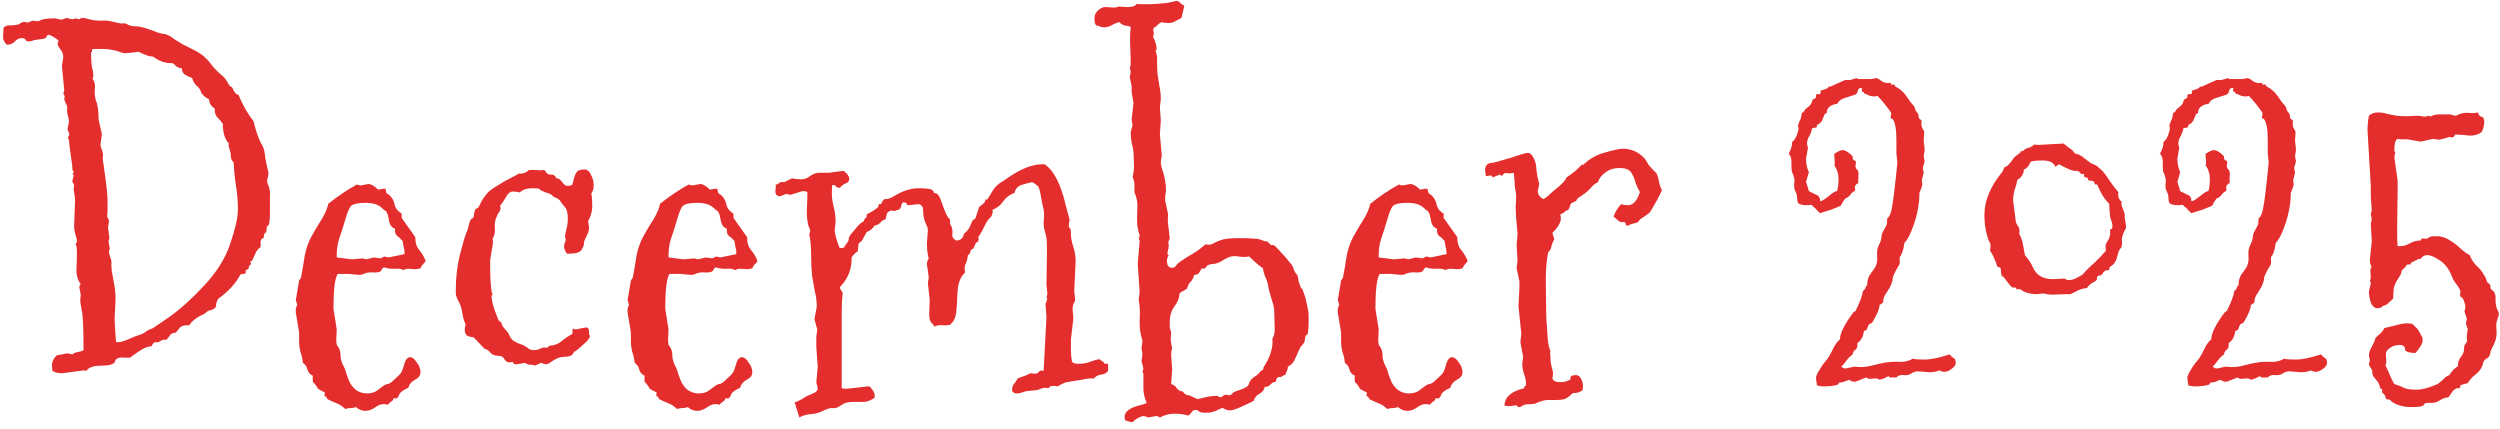 <svg width="332" height="57" viewBox="0 0 332 57" fill="none" xmlns="http://www.w3.org/2000/svg">
<path d="M35.656 23.125L35.469 24C35.469 24.167 35.51 24.333 35.594 24.5C35.677 24.667 35.74 24.875 35.781 25.125C35.865 25.375 35.885 25.688 35.844 26.062C35.844 26.438 35.844 27.188 35.844 28.312C35.844 29.438 35.74 30 35.531 30C35.448 30 35.406 30.146 35.406 30.438C35.406 30.729 35.344 30.896 35.219 30.938C35.094 30.979 35.031 31.188 35.031 31.562L34.969 31.625L34.719 31.75C34.635 31.917 34.594 32.083 34.594 32.25C34.635 32.417 34.635 32.604 34.594 32.812C34.26 33.062 34.031 33.354 33.906 33.688C33.781 33.979 33.635 34.292 33.469 34.625L33.219 34.75L33.344 35C33.344 35.083 33.281 35.167 33.156 35.25C33.073 35.292 33.031 35.396 33.031 35.562C33.031 35.688 32.948 35.771 32.781 35.812C32.615 35.854 32.573 36 32.656 36.25C32.573 36.333 32.448 36.375 32.281 36.375C32.115 36.375 31.99 36.417 31.906 36.5C31.281 37.667 30.302 38.729 28.969 39.688C28.844 39.896 28.76 40.104 28.719 40.312C28.719 40.521 28.677 40.708 28.594 40.875C28.385 41.042 28.177 41.146 27.969 41.188C27.76 41.188 27.51 41.333 27.219 41.625C26.135 42.125 25.448 42.646 25.156 43.188H25.031C24.49 43.188 24.135 43.271 23.969 43.438C23.844 43.562 23.635 43.812 23.344 44.188C23.01 44.188 22.76 44.292 22.594 44.5C22.469 44.708 22.302 44.917 22.094 45.125H21.969C21.719 45.083 21.49 45.146 21.281 45.312C21.115 45.438 20.885 45.479 20.594 45.438C20.469 45.479 20.365 45.562 20.281 45.688C20.24 45.812 20.177 45.917 20.094 46H20.031C19.615 46 19.073 46.229 18.406 46.688C17.74 47.146 17.365 47.417 17.281 47.5C17.073 47.5 16.844 47.5 16.594 47.5C15.802 47.417 15.365 47.583 15.281 48C15.156 48.375 14.552 48.562 13.469 48.562C12.427 48.562 11.76 48.792 11.469 49.25L11.094 49.188L8.281 49.562C7.698 49.562 7.26 49.458 6.969 49.25C6.927 49.125 6.906 48.854 6.906 48.438C6.906 48.021 7.115 47.604 7.531 47.188C7.781 47.146 8.031 47.104 8.281 47.062C8.531 46.979 8.74 46.938 8.906 46.938C9.115 46.938 9.344 46.979 9.594 47.062C9.802 46.896 10.052 46.792 10.344 46.75C10.635 46.708 10.885 46.625 11.094 46.5C11.094 43.542 11.01 41.75 10.844 41.125C10.719 40.458 10.656 40.083 10.656 40L10.719 39.125L10.531 38.125C10.531 38 10.594 37.875 10.719 37.75C10.302 37.167 10.115 36.458 10.156 35.625C10.198 34.75 10.219 34.042 10.219 33.5C10.219 32.958 10.156 32.604 10.031 32.438L10.219 32.125C10.219 31.875 10.156 31.562 10.031 31.188C9.906 30.812 9.844 30.396 9.844 29.938L9.969 26.625C9.969 26.292 9.906 25.812 9.781 25.188L9.844 24.562L9.594 24.062L9.781 23.375C9.781 23.25 9.76 23.188 9.719 23.188C9.677 23.188 9.656 23.146 9.656 23.062C9.656 22.979 9.677 22.938 9.719 22.938C9.76 22.938 9.781 22.896 9.781 22.812C9.781 22.729 9.74 22.667 9.656 22.625C9.615 22.583 9.594 22.396 9.594 22.062V22C9.302 19.958 9.156 18.833 9.156 18.625C9.073 18.458 9.031 18.333 9.031 18.25L9.219 17.875L8.969 17.125L9.156 16.188C9.156 16.021 9.135 15.854 9.094 15.688C9.052 15.521 9.01 15.354 8.969 15.188C8.927 14.979 8.906 14.792 8.906 14.625C8.948 14.458 8.948 14.292 8.906 14.125C8.865 13.958 8.802 13.812 8.719 13.688C8.677 13.562 8.635 13.458 8.594 13.375C8.552 13.25 8.531 13.146 8.531 13.062C8.573 12.979 8.594 12.896 8.594 12.812V12.75L8.406 12.438C8.49 12.188 8.531 12.021 8.531 11.938L8.219 8.75L8.406 7.625C8.406 7.208 8.281 6.854 8.031 6.562C7.781 6.229 7.656 6 7.656 5.875C7.656 5.708 7.698 5.542 7.781 5.375C7.698 5.292 7.49 5.146 7.156 4.938C6.823 4.729 6.594 4.625 6.469 4.625C6.344 4.625 6.26 4.688 6.219 4.812C6.177 4.938 6.073 5.042 5.906 5.125C5.74 5.167 5.448 5.208 5.031 5.25C4.656 5.292 4.385 5.354 4.219 5.438C4.052 5.479 3.885 5.5 3.719 5.5C3.594 5.5 3.49 5.438 3.406 5.312C3.365 5.146 3.177 5.062 2.844 5.062C2.552 5.062 2.26 5.208 1.969 5.5C1.719 5.792 1.365 5.938 0.906 5.938C0.573 5.604 0.406 5.271 0.406 4.938L0.469 3.688C0.719 3.438 0.99 3.333 1.281 3.375C1.615 3.375 1.906 3.354 2.156 3.312C2.406 3.271 2.573 3.208 2.656 3.125C2.781 3.042 2.906 2.979 3.031 2.938C3.156 2.896 3.281 2.896 3.406 2.938C3.531 2.979 3.615 3 3.656 3C3.74 3 3.948 2.917 4.281 2.75L4.969 2.812C5.094 2.812 5.198 2.792 5.281 2.75C5.531 2.542 6.219 2.438 7.344 2.438L8.156 2.625L8.844 2.375L9.594 2.562L10.094 2.438L10.469 2.562L10.844 2.375C11.135 2.375 11.406 2.417 11.656 2.5C11.906 2.583 12.177 2.646 12.469 2.688C12.802 2.729 13.156 2.75 13.531 2.75C13.906 2.708 14.281 2.729 14.656 2.812L15.781 3.062C15.948 3.104 16.094 3.125 16.219 3.125C16.385 3.083 16.531 3.083 16.656 3.125C16.823 3.167 16.948 3.229 17.031 3.312C17.156 3.354 17.302 3.396 17.469 3.438C17.635 3.479 17.844 3.5 18.094 3.5C18.344 3.5 18.615 3.542 18.906 3.625C19.24 3.708 19.573 3.812 19.906 3.938C20.281 4.062 20.615 4.188 20.906 4.312C21.24 4.396 21.49 4.458 21.656 4.5C21.865 4.5 22.094 4.562 22.344 4.688C22.635 4.812 22.927 5 23.219 5.25C23.552 5.458 23.927 5.688 24.344 5.938C24.802 6.146 25.302 6.396 25.844 6.688C26.427 6.979 26.885 7.292 27.219 7.625C27.552 7.917 27.781 8.167 27.906 8.375C28.073 8.583 28.26 8.812 28.469 9.062C28.677 9.271 28.906 9.5 29.156 9.75C29.448 9.958 29.677 10.167 29.844 10.375C30.01 10.583 30.135 10.771 30.219 10.938C30.427 11.354 30.615 11.562 30.781 11.562C30.823 11.562 30.906 11.729 31.031 12.062C31.115 12.146 31.198 12.25 31.281 12.375C31.365 12.5 31.49 12.562 31.656 12.562C32.24 13.979 32.906 15.146 33.656 16.062C33.99 17.396 34.302 18.333 34.594 18.875C34.927 19.417 35.115 19.917 35.156 20.375C35.198 20.792 35.26 21.188 35.344 21.562C35.427 21.896 35.49 22.188 35.531 22.438C35.615 22.646 35.656 22.875 35.656 23.125ZM22.781 8.375H22.344C22.344 8.375 22.135 8.333 21.719 8.25C21.302 8.125 20.823 7.875 20.281 7.5H20.156C19.823 7.5 19.24 7.292 18.406 6.875C17.531 7 16.948 7.062 16.656 7.062C16.406 7.062 16.135 7 15.844 6.875C15.552 6.75 15.219 6.667 14.844 6.625C14.51 6.542 14.135 6.5 13.719 6.5C13.302 6.5 12.885 6.5 12.469 6.5L12.219 6.562C12.219 6.646 12.219 6.729 12.219 6.812C12.219 6.896 12.177 6.938 12.094 6.938V7.062C12.094 7.812 12.135 8.438 12.219 8.938C12.344 9.396 12.406 9.75 12.406 10C12.406 10.208 12.365 10.354 12.281 10.438C12.573 10.854 12.677 11.312 12.594 11.812C12.552 12.312 12.594 12.812 12.719 13.312C12.969 13.854 13.094 14.708 13.094 15.875L13.531 17.812L13.344 19.188C13.344 19.396 13.385 19.583 13.469 19.75C13.552 19.917 13.615 20.104 13.656 20.312C13.698 20.479 13.698 20.646 13.656 20.812C13.656 20.938 13.656 21.083 13.656 21.25L13.781 22.062C14.115 24.396 14.281 25.875 14.281 26.5V27.875C14.281 28.167 14.26 28.458 14.219 28.75C14.385 29 14.469 29.229 14.469 29.438L14.344 30.188L14.531 31.625L14.406 32.062L14.594 33.062C14.51 33.146 14.469 33.271 14.469 33.438C14.469 33.604 14.51 33.792 14.594 34C14.677 34.208 14.74 34.417 14.781 34.625C14.823 34.792 14.823 34.958 14.781 35.125C14.781 35.25 14.802 35.542 14.844 36C14.927 36.417 15.031 36.979 15.156 37.688C15.281 38.354 15.344 39.042 15.344 39.75L15.219 42.312C15.219 42.646 15.281 43.688 15.406 45.438H15.781C16.031 45.438 16.448 45.312 17.031 45.062C17.656 44.771 18.135 44.583 18.469 44.5C18.844 44.375 19.135 44.229 19.344 44.062C19.552 43.896 19.885 43.729 20.344 43.562L22.531 42.062C23.99 41.021 25.531 39.625 27.156 37.875C28.823 36.083 29.969 34.229 30.594 32.312C31.26 30.354 31.594 28.854 31.594 27.812C31.594 26.771 31.51 25.729 31.344 24.688C31.177 23.646 31.073 22.604 31.031 21.562C30.781 21.354 30.656 21.083 30.656 20.75C30.656 20.417 30.615 20.167 30.531 20C30.49 19.792 30.448 19.646 30.406 19.562C30.365 19.438 30.344 19.333 30.344 19.25L30.406 19.062C29.865 18.521 29.594 17.646 29.594 16.438C29.344 16.104 29.094 15.812 28.844 15.562C28.594 15.271 28.49 14.896 28.531 14.438C27.99 14.062 27.74 13.646 27.781 13.188C27.365 13.021 27.01 12.729 26.719 12.312C26.635 11.938 26.427 11.625 26.094 11.375C25.802 11.083 25.615 10.75 25.531 10.375C25.198 10.25 24.885 10.104 24.594 9.938C24.302 9.771 24.156 9.479 24.156 9.062C23.865 9.062 23.594 8.958 23.344 8.75C23.135 8.5 22.948 8.375 22.781 8.375ZM53.344 28.938L55.156 31.5V31.625C55.156 32.25 55.323 32.771 55.656 33.188C56.031 33.604 56.323 34.104 56.531 34.688C56.406 34.854 56.281 35 56.156 35.125C56.031 35.25 55.927 35.417 55.844 35.625C55.552 35.708 55.344 35.75 55.219 35.75L54.219 35.688C53.969 35.688 53.76 35.75 53.594 35.875C53.385 35.75 53.135 35.688 52.844 35.688H52.094C51.677 35.688 51.323 35.625 51.031 35.5C50.865 35.542 50.74 35.667 50.656 35.875C50.573 36.083 50.281 36.188 49.781 36.188C49.281 36.146 48.906 36.167 48.656 36.25C48.448 36.292 48.281 36.354 48.156 36.438C48.031 36.479 47.844 36.5 47.594 36.5L46.344 36.375H44.844C44.469 36.958 44.281 38.5 44.281 41L44.719 43.75L44.656 45.062C44.656 45.521 44.698 45.792 44.781 45.875C45.073 46.25 45.219 46.667 45.219 47.125C45.219 47.542 45.323 47.979 45.531 48.438C45.781 48.896 45.927 49.271 45.969 49.562C46.052 49.812 46.177 50.146 46.344 50.562C46.51 50.979 46.802 51.375 47.219 51.75C47.677 52.083 48.177 52.25 48.719 52.25C49.302 52.25 49.781 52.104 50.156 51.812C50.573 51.479 50.885 51.25 51.094 51.125C51.344 51 51.49 50.958 51.531 51C51.573 51 51.656 50.958 51.781 50.875C51.948 50.792 52.198 50.583 52.531 50.25C52.906 49.917 53.135 49.688 53.219 49.562C53.302 49.438 53.385 49.271 53.469 49.062C53.552 48.812 53.656 48.479 53.781 48.062C53.948 47.646 54.177 47.438 54.469 47.438C54.76 47.438 55.052 47.667 55.344 48.125C55.677 48.542 55.844 48.979 55.844 49.438C55.844 49.854 55.594 50.188 55.094 50.438C54.635 50.688 54.344 51.042 54.219 51.5C53.552 51.792 53.156 52.083 53.031 52.375C52.948 52.625 52.844 52.792 52.719 52.875C52.635 52.917 52.573 52.938 52.531 52.938C52.49 52.896 52.427 52.875 52.344 52.875C52.26 52.875 52.219 52.958 52.219 53.125C51.969 53.292 51.719 53.5 51.469 53.75C50.969 53.583 50.469 53.667 49.969 54C49.469 54.375 48.99 54.562 48.531 54.562C48.073 54.562 47.656 54.396 47.281 54.062C47.073 54.146 46.844 54.188 46.594 54.188C46.344 54.188 46.094 54.229 45.844 54.312C45.51 53.979 45.135 53.729 44.719 53.562C44.302 53.396 43.885 53.208 43.469 53C43.385 52.75 43.281 52.625 43.156 52.625C43.073 52.583 43.073 52.417 43.156 52.125C42.99 52.042 42.823 51.958 42.656 51.875C42.531 51.792 42.385 51.708 42.219 51.625C42.094 51.333 41.865 51.021 41.531 50.688V49.875C41.198 49.75 40.969 49.5 40.844 49.125C40.76 48.708 40.552 48.396 40.219 48.188C40.177 47.688 40.073 47.208 39.906 46.75C39.781 46.25 39.719 45.75 39.719 45.25V44.125L39.281 41.5V41L39.469 40.438L39.281 39.875L39.719 37.25L39.969 36.875C40.177 35.792 40.344 34.812 40.469 33.938C40.635 33.062 40.927 32.229 41.344 31.438C41.802 30.604 42.26 29.833 42.719 29.125C43.177 28.375 43.469 27.688 43.594 27.062C44.844 26.062 46.115 25.208 47.406 24.5C47.615 24.583 47.781 24.625 47.906 24.625L48.906 24.438C49.281 24.438 49.719 24.688 50.219 25.188L50.906 25.062H51.156C51.24 25.188 51.281 25.333 51.281 25.5C51.323 25.667 51.427 25.771 51.594 25.812C52.052 26.188 52.323 26.646 52.406 27.188C52.531 27.688 52.844 28.083 53.344 28.375V28.938ZM51.594 34.188L53.719 33.75V33.5C53.719 33.25 53.677 33 53.594 32.75C53.552 32.5 53.51 32.25 53.469 32C53.219 31.708 52.969 31.479 52.719 31.312C52.51 31.146 52.427 30.833 52.469 30.375C52.094 30.25 51.844 29.979 51.719 29.562C51.635 29.146 51.552 28.75 51.469 28.375C51.385 28.375 51.344 28.292 51.344 28.125C51.052 27.917 50.844 27.75 50.719 27.625C50.26 27.167 49.531 26.938 48.531 26.938C47.573 26.938 46.948 27.062 46.656 27.312C46.406 27.521 46.135 28.146 45.844 29.188C45.552 30.188 45.281 31.042 45.031 31.75C44.823 32.417 44.719 33.104 44.719 33.812V34.188L46.719 34.438L48.156 34.312L48.656 34.438L49.656 34.188L50.531 34.312L51.031 34.062L51.594 34.188ZM70.719 22.562L71.969 22.625C71.969 22.583 72.031 22.562 72.156 22.562C72.281 22.562 72.385 22.646 72.469 22.812C72.552 22.938 72.656 23.042 72.781 23.125C72.948 23.167 73.094 23.188 73.219 23.188C73.385 23.188 73.552 23.25 73.719 23.375L73.844 23.625C74.01 23.708 74.115 23.75 74.156 23.75C74.24 23.708 74.406 23.854 74.656 24.188C74.906 24.521 75.135 24.688 75.344 24.688C75.594 24.688 75.802 24.646 75.969 24.562C76.094 24.271 76.177 23.979 76.219 23.688C76.302 23.354 76.448 23.042 76.656 22.75C76.906 22.583 77.219 22.5 77.594 22.5C77.969 22.5 78.26 22.729 78.469 23.188C78.719 23.646 78.844 24.104 78.844 24.562C78.844 25.021 78.74 25.396 78.531 25.688C78.615 26.146 78.656 26.708 78.656 27.375C78.656 28.042 78.469 28.708 78.094 29.375C78.177 29.708 78.219 30.021 78.219 30.312C78.219 30.562 78.135 30.854 77.969 31.188C77.802 31.521 77.677 31.792 77.594 32C77.552 32.208 77.531 32.375 77.531 32.5C77.531 32.625 77.427 32.854 77.219 33.188C77.01 33.521 76.469 33.688 75.594 33.688H75.281C75.031 33.312 74.906 33 74.906 32.75C74.906 32.5 74.99 32.208 75.156 31.875L75.031 31.5C75.031 31.25 75.094 30.896 75.219 30.438C75.344 29.979 75.406 29.5 75.406 29C75.406 28.25 75.26 27.729 74.969 27.438C74.719 27.146 74.552 26.938 74.469 26.812C74.427 26.688 74.344 26.583 74.219 26.5C74.094 26.375 73.948 26.292 73.781 26.25C73.615 26.208 73.406 26.062 73.156 25.812C72.948 25.688 72.719 25.604 72.469 25.562C72.26 25.479 72.073 25.396 71.906 25.312C71.74 25.229 71.656 25.167 71.656 25.125C71.698 25.042 71.365 25 70.656 25C69.948 25 69.406 25.188 69.031 25.562C68.781 25.479 68.469 25.438 68.094 25.438C67.76 25.438 67.469 25.667 67.219 26.125C66.969 26.583 66.698 26.979 66.406 27.312C66.448 27.354 66.469 27.479 66.469 27.688C66.469 27.854 66.385 28.042 66.219 28.25C66.094 28.417 65.969 28.688 65.844 29.062C65.719 29.438 65.677 29.875 65.719 30.375C65.76 30.833 65.656 31.292 65.406 31.75C65.448 31.833 65.469 32 65.469 32.25L65.094 34.5V35.125C65.094 37.333 65.198 38.646 65.406 39.062C65.406 39.146 65.385 39.188 65.344 39.188C65.302 39.188 65.281 39.25 65.281 39.375C65.281 39.792 65.427 40.417 65.719 41.25C66.01 42.083 66.198 42.542 66.281 42.625C66.406 42.667 66.49 42.729 66.531 42.812C66.615 42.896 66.656 43 66.656 43.125C66.656 43.208 66.802 43.417 67.094 43.75C67.385 44.042 67.573 44.312 67.656 44.562C67.74 44.771 67.885 44.979 68.094 45.188C68.344 45.354 68.615 45.5 68.906 45.625C69.198 45.708 69.448 45.812 69.656 45.938C69.906 46.062 70.094 46.188 70.219 46.312C70.385 46.438 70.615 46.5 70.906 46.5C71.198 46.5 71.469 46.438 71.719 46.312C72.01 46.146 72.323 46.104 72.656 46.188C72.823 45.979 73.01 45.875 73.219 45.875C73.427 45.875 73.677 45.812 73.969 45.688C74.26 45.562 74.51 45.396 74.719 45.188C74.969 44.979 75.24 44.792 75.531 44.625C75.865 44.458 76.031 44.333 76.031 44.25V43.875C76.031 43.75 76.052 43.667 76.094 43.625C76.26 43.708 76.385 43.75 76.469 43.75L77.719 43.5H77.969C78.135 43.625 78.219 43.75 78.219 43.875V44.375L78.344 44.625C78.344 44.875 78.052 45.25 77.469 45.75C76.927 46.25 76.573 46.542 76.406 46.625C76.281 46.667 76.198 46.75 76.156 46.875C76.115 47 75.99 47.125 75.781 47.25C75.573 47.333 75.323 47.375 75.031 47.375C74.781 47.375 74.51 47.417 74.219 47.5C73.969 47.583 73.656 47.75 73.281 48C72.948 48.25 72.677 48.375 72.469 48.375L71.844 48.188L71.031 48.562C70.865 48.479 70.74 48.438 70.656 48.438H70.344C70.177 48.438 69.969 48.354 69.719 48.188L68.656 48.375C68.448 48.375 68.302 48.354 68.219 48.312L68.094 48.062L67.656 48.125C67.365 48.125 67.135 47.979 66.969 47.688C66.844 47.396 66.573 47.25 66.156 47.25C65.74 47.25 65.406 47.125 65.156 46.875C64.948 46.583 64.677 46.396 64.344 46.312L62.969 44.875C62.885 44.792 62.76 44.75 62.594 44.75C62.469 44.75 62.281 44.688 62.031 44.562C61.823 44.396 61.719 44.167 61.719 43.875C61.719 43.542 61.76 43.292 61.844 43.125C61.635 42.667 61.49 42.167 61.406 41.625C61.281 40.833 61.073 40.229 60.781 39.812C60.615 39.438 60.531 39.167 60.531 39V38.5C60.531 36.833 60.719 35.25 61.094 33.75C61.51 32.208 61.76 31.333 61.844 31.125C61.927 30.917 62.01 30.708 62.094 30.5C62.177 30.292 62.24 30.042 62.281 29.75C62.365 29.458 62.469 29.229 62.594 29.062L62.844 28.938C62.927 28.688 62.969 28.479 62.969 28.312C63.01 28.104 63.073 27.917 63.156 27.75L63.469 27.625C63.635 27.375 63.781 27.104 63.906 26.812C64.073 26.479 64.281 26.167 64.531 25.875C64.781 25.542 65.135 25.229 65.594 24.938C66.052 24.646 66.49 24.375 66.906 24.125C67.365 23.875 67.76 23.667 68.094 23.5C68.469 23.292 68.698 23.167 68.781 23.125C68.906 23.042 69.031 23.021 69.156 23.062C69.323 23.062 69.51 23.021 69.719 22.938C69.927 22.854 70.052 22.771 70.094 22.688C70.135 22.604 70.344 22.562 70.719 22.562ZM97.406 28.938L99.219 31.5V31.625C99.219 32.25 99.385 32.771 99.719 33.188C100.094 33.604 100.385 34.104 100.594 34.688C100.469 34.854 100.344 35 100.219 35.125C100.094 35.25 99.99 35.417 99.906 35.625C99.615 35.708 99.406 35.75 99.281 35.75L98.281 35.688C98.031 35.688 97.823 35.75 97.656 35.875C97.448 35.75 97.198 35.688 96.906 35.688H96.156C95.74 35.688 95.385 35.625 95.094 35.5C94.927 35.542 94.802 35.667 94.719 35.875C94.635 36.083 94.344 36.188 93.844 36.188C93.344 36.146 92.969 36.167 92.719 36.25C92.51 36.292 92.344 36.354 92.219 36.438C92.094 36.479 91.906 36.5 91.656 36.5L90.406 36.375H88.906C88.531 36.958 88.344 38.5 88.344 41L88.781 43.75L88.719 45.062C88.719 45.521 88.76 45.792 88.844 45.875C89.135 46.25 89.281 46.667 89.281 47.125C89.281 47.542 89.385 47.979 89.594 48.438C89.844 48.896 89.99 49.271 90.031 49.562C90.115 49.812 90.24 50.146 90.406 50.562C90.573 50.979 90.865 51.375 91.281 51.75C91.74 52.083 92.24 52.25 92.781 52.25C93.365 52.25 93.844 52.104 94.219 51.812C94.635 51.479 94.948 51.25 95.156 51.125C95.406 51 95.552 50.958 95.594 51C95.635 51 95.719 50.958 95.844 50.875C96.01 50.792 96.26 50.583 96.594 50.25C96.969 49.917 97.198 49.688 97.281 49.562C97.365 49.438 97.448 49.271 97.531 49.062C97.615 48.812 97.719 48.479 97.844 48.062C98.01 47.646 98.24 47.438 98.531 47.438C98.823 47.438 99.115 47.667 99.406 48.125C99.74 48.542 99.906 48.979 99.906 49.438C99.906 49.854 99.656 50.188 99.156 50.438C98.698 50.688 98.406 51.042 98.281 51.5C97.615 51.792 97.219 52.083 97.094 52.375C97.01 52.625 96.906 52.792 96.781 52.875C96.698 52.917 96.635 52.938 96.594 52.938C96.552 52.896 96.49 52.875 96.406 52.875C96.323 52.875 96.281 52.958 96.281 53.125C96.031 53.292 95.781 53.5 95.531 53.75C95.031 53.583 94.531 53.667 94.031 54C93.531 54.375 93.052 54.562 92.594 54.562C92.135 54.562 91.719 54.396 91.344 54.062C91.135 54.146 90.906 54.188 90.656 54.188C90.406 54.188 90.156 54.229 89.906 54.312C89.573 53.979 89.198 53.729 88.781 53.562C88.365 53.396 87.948 53.208 87.531 53C87.448 52.75 87.344 52.625 87.219 52.625C87.135 52.583 87.135 52.417 87.219 52.125C87.052 52.042 86.885 51.958 86.719 51.875C86.594 51.792 86.448 51.708 86.281 51.625C86.156 51.333 85.927 51.021 85.594 50.688V49.875C85.26 49.75 85.031 49.5 84.906 49.125C84.823 48.708 84.615 48.396 84.281 48.188C84.24 47.688 84.135 47.208 83.969 46.75C83.844 46.25 83.781 45.75 83.781 45.25V44.125L83.344 41.5V41L83.531 40.438L83.344 39.875L83.781 37.25L84.031 36.875C84.24 35.792 84.406 34.812 84.531 33.938C84.698 33.062 84.99 32.229 85.406 31.438C85.865 30.604 86.323 29.833 86.781 29.125C87.24 28.375 87.531 27.688 87.656 27.062C88.906 26.062 90.177 25.208 91.469 24.5C91.677 24.583 91.844 24.625 91.969 24.625L92.969 24.438C93.344 24.438 93.781 24.688 94.281 25.188L94.969 25.062H95.219C95.302 25.188 95.344 25.333 95.344 25.5C95.385 25.667 95.49 25.771 95.656 25.812C96.115 26.188 96.385 26.646 96.469 27.188C96.594 27.688 96.906 28.083 97.406 28.375V28.938ZM95.656 34.188L97.781 33.75V33.5C97.781 33.25 97.74 33 97.656 32.75C97.615 32.5 97.573 32.25 97.531 32C97.281 31.708 97.031 31.479 96.781 31.312C96.573 31.146 96.49 30.833 96.531 30.375C96.156 30.25 95.906 29.979 95.781 29.562C95.698 29.146 95.615 28.75 95.531 28.375C95.448 28.375 95.406 28.292 95.406 28.125C95.115 27.917 94.906 27.75 94.781 27.625C94.323 27.167 93.594 26.938 92.594 26.938C91.635 26.938 91.01 27.062 90.719 27.312C90.469 27.521 90.198 28.146 89.906 29.188C89.615 30.188 89.344 31.042 89.094 31.75C88.885 32.417 88.781 33.104 88.781 33.812V34.188L90.781 34.438L92.219 34.312L92.719 34.438L93.719 34.188L94.594 34.312L95.094 34.062L95.656 34.188ZM106.594 25.375L104.969 25.875L104.406 25.75L103.594 26.062C103.177 26.062 102.969 25.833 102.969 25.375L103.031 24.812C103.031 24.688 103.01 24.604 102.969 24.562C103.219 24.479 103.385 24.396 103.469 24.312C103.594 24.188 103.823 24.146 104.156 24.188L105.156 23.688C105.615 23.771 106.031 23.812 106.406 23.812C106.823 23.812 107.219 23.667 107.594 23.375C107.969 23.083 108.406 22.938 108.906 22.938H110.094L112.031 22.688C112.531 23.062 112.781 23.417 112.781 23.75C112.781 24.042 112.615 24.25 112.281 24.375C111.99 24.5 111.76 24.667 111.594 24.875L111.469 24.938C111.26 24.938 111.115 24.875 111.031 24.75C110.948 24.625 110.781 24.562 110.531 24.562C110.49 24.729 110.469 25.104 110.469 25.688C110.469 26.229 110.552 26.833 110.719 27.5C110.885 28.125 110.969 28.812 110.969 29.562L110.844 30.562C110.844 30.979 111.052 31.75 111.469 32.875C111.51 32.917 111.615 32.938 111.781 32.938C111.99 32.938 112.115 32.875 112.156 32.75C112.24 32.583 112.323 32.458 112.406 32.375C112.49 32.25 112.531 32.188 112.531 32.188C112.573 32.188 112.615 32.125 112.656 32C112.698 31.875 112.719 31.75 112.719 31.625C112.76 31.5 112.823 31.375 112.906 31.25C112.99 31.083 113.073 30.979 113.156 30.938C113.24 30.854 113.427 30.625 113.719 30.25C114.052 29.833 114.385 29.542 114.719 29.375C114.76 29.167 114.844 29.021 114.969 28.938C115.094 28.854 115.135 28.688 115.094 28.438C115.177 28.438 115.427 28.312 115.844 28.062C116.302 27.771 116.552 27.583 116.594 27.5C116.677 27.417 116.698 27.354 116.656 27.312C116.656 27.229 116.677 27.167 116.719 27.125C116.802 27.083 116.865 27.083 116.906 27.125C116.948 27.167 117.031 27.062 117.156 26.812C117.281 26.521 117.448 26.396 117.656 26.438C117.906 26.438 118.219 26.333 118.594 26.125C119.802 25.375 120.906 25 121.906 25C122.948 25 123.552 25.062 123.719 25.188C123.927 25.312 124.01 25.417 123.969 25.5C123.969 25.542 124.01 25.583 124.094 25.625L124.469 25.75C124.719 26 124.927 26.417 125.094 27C125.302 27.583 125.49 28.062 125.656 28.438C125.823 28.771 125.948 28.958 126.031 29C126.115 29 126.156 29.125 126.156 29.375C126.156 29.625 126.177 29.792 126.219 29.875C126.302 29.917 126.365 30.042 126.406 30.25C126.49 30.458 126.51 30.75 126.469 31.125C126.427 31.458 126.594 31.729 126.969 31.938H127.031C127.573 31.938 127.906 31.625 128.031 31C128.49 30.708 128.844 30.167 129.094 29.375C129.135 29.292 129.198 29.229 129.281 29.188C129.365 29.146 129.448 29.083 129.531 29C129.615 28.75 129.698 28.5 129.781 28.25C129.865 27.958 129.948 27.708 130.031 27.5C130.156 27.375 130.281 27.271 130.406 27.188C130.573 27.062 130.719 26.917 130.844 26.75V26.5H131.094C131.302 26.208 131.51 25.875 131.719 25.5C131.969 25.083 132.177 24.812 132.344 24.688C132.51 24.521 132.656 24.396 132.781 24.312C132.948 24.229 133.24 24.042 133.656 23.75C135.448 22.458 137.052 21.812 138.469 21.812H138.719C139.927 22.604 140.865 24.417 141.531 27.25C141.698 27.917 141.865 28.542 142.031 29.125V29.25C141.906 29.875 141.906 30.208 142.031 30.25C142.156 30.292 142.219 30.562 142.219 31.062C142.219 31.562 142.323 32.125 142.531 32.75C142.74 33.375 142.844 34.042 142.844 34.75L142.656 38.625L142.781 39.812C142.781 39.938 142.74 40.062 142.656 40.188C142.573 40.271 142.51 40.438 142.469 40.688C142.427 40.896 142.427 41.146 142.469 41.438C142.51 41.688 142.531 42 142.531 42.375L142.219 45.062V46.5C142.219 46.958 142.26 47.438 142.344 47.938C142.385 48.188 142.677 48.312 143.219 48.312C143.802 48.312 144.302 48.229 144.719 48.062C145.177 47.896 145.594 47.771 145.969 47.688L146.594 48.125C146.594 48.25 146.677 48.312 146.844 48.312C147.052 48.271 147.156 48.312 147.156 48.438V49.25C146.948 49.542 146.635 49.708 146.219 49.75C145.844 49.792 145.531 49.958 145.281 50.25H144.844C144.594 50.25 144.177 50.312 143.594 50.438C143.052 50.521 142.531 50.604 142.031 50.688C141.573 50.729 141.052 50.938 140.469 51.312C140.385 51.271 140.177 51.25 139.844 51.25C139.552 51.25 139.344 51.354 139.219 51.562C139.135 51.521 138.99 51.5 138.781 51.5C138.615 51.5 138.427 51.542 138.219 51.625C138.052 51.708 137.865 51.771 137.656 51.812L136.344 51.938C136.135 51.979 135.927 52.042 135.719 52.125C135.51 52.208 135.281 52.25 135.031 52.25C134.781 52.25 134.573 52.146 134.406 51.938V51.812C134.406 51.438 134.49 51.167 134.656 51C134.823 50.792 134.99 50.542 135.156 50.25L136.344 49.812L136.844 49.562L137.469 49.625C137.677 49.625 137.844 49.542 137.969 49.375C138.094 49.208 138.302 49.167 138.594 49.25L138.969 42.125L138.844 40.375L139.094 39.688L138.969 39.562L139.094 39L138.969 37.812L139.031 33.812V32.75C139.031 31.917 138.948 31.271 138.781 30.812C138.656 30.354 138.594 29.938 138.594 29.562L138.656 28.562C138.656 28.146 138.594 27.729 138.469 27.312C138.385 26.896 138.302 26.458 138.219 26C138.135 25.5 138.052 25.146 137.969 24.938C137.885 24.729 137.594 24.479 137.094 24.188C136.635 24.271 136.156 24.396 135.656 24.562C135.156 24.729 134.844 25.083 134.719 25.625C134.094 25.833 133.594 26.208 133.219 26.75C132.885 27.25 132.406 27.625 131.781 27.875L131.844 28.062C131.844 28.146 131.823 28.25 131.781 28.375C131.74 28.458 131.698 28.583 131.656 28.75C131.365 28.958 131.073 29.354 130.781 29.938C130.531 30.479 130.323 30.875 130.156 31.125C129.99 31.333 129.906 31.479 129.906 31.562C129.948 31.604 129.969 31.667 129.969 31.75L129.906 32.062C129.698 32.146 129.552 32.292 129.469 32.5C129.427 32.667 129.365 32.833 129.281 33C129.031 33.083 128.885 33.229 128.844 33.438C128.844 33.646 128.74 33.792 128.531 33.875C128.49 34.375 128.385 34.771 128.219 35.062C128.094 35.312 128.073 35.688 128.156 36.188C127.531 36.771 127.198 37.667 127.156 38.875C127.115 40.042 127.052 40.958 126.969 41.625C126.885 42.25 126.615 42.75 126.156 43.125C125.823 43.208 125.469 43.229 125.094 43.188C124.76 43.146 124.427 43.208 124.094 43.375C124.052 43.25 123.906 43.062 123.656 42.812C123.448 42.562 123.365 42.083 123.406 41.375C123.448 40.667 123.469 40.167 123.469 39.875L123.219 37.562L123.344 36.875L123.094 35.062C123.094 34.771 123.177 34.542 123.344 34.375C123.177 33.792 123.094 33.104 123.094 32.312L123.219 30.625C123.219 30.333 123.156 30.083 123.031 29.875C122.906 29.625 122.802 29.354 122.719 29.062C122.635 28.729 122.594 28.375 122.594 28C122.635 27.625 122.49 27.333 122.156 27.125H121.781L120.719 27.25C120.552 27.25 120.448 27.188 120.406 27.062C120.365 26.938 120.24 26.875 120.031 26.875H119.906C119.781 27 119.698 27.188 119.656 27.438C119.615 27.646 119.49 27.792 119.281 27.875C119.115 27.875 118.99 27.917 118.906 28C118.823 28.042 118.656 28.021 118.406 27.938C118.031 28.062 117.823 28.208 117.781 28.375C117.74 28.5 117.677 28.75 117.594 29.125C117.302 29.208 117.073 29.354 116.906 29.562C116.74 29.771 116.49 29.896 116.156 29.938C115.906 30.354 115.552 30.646 115.094 30.812L114.656 31.625C114.531 31.917 114.323 32.146 114.031 32.312L113.906 33.375C113.573 33.583 113.302 33.854 113.094 34.188C113.135 35.688 112.635 36.979 111.594 38.062L111.531 38.188C111.531 38.271 111.656 38.5 111.906 38.875C111.823 39.708 111.781 40.5 111.781 41.25V51.562C111.948 51.604 112.177 51.625 112.469 51.625L115.281 51.312H115.469C115.927 51.771 116.156 52.167 116.156 52.5V52.812C115.615 53.188 115.115 53.375 114.656 53.375H113.406C112.698 53.375 112.198 53.479 111.906 53.688C111.615 53.896 111.365 54.042 111.156 54.125C110.948 54.208 110.76 54.229 110.594 54.188C110.427 54.188 110.24 54.208 110.031 54.25C109.865 54.333 109.698 54.396 109.531 54.438C109.406 54.521 109.177 54.625 108.844 54.75C108.552 54.875 108.135 54.958 107.594 55C107.094 55.042 106.615 55.188 106.156 55.438L105.531 53.438C105.948 53.312 106.469 53.042 107.094 52.625C107.302 52.542 107.594 52.417 107.969 52.25C108.385 52.083 108.594 51.854 108.594 51.562L108.406 50.75L108.594 48.75L108.406 46.062V44.75L108.531 43.75L108.156 42.375L108.469 40.75C108.469 40.042 108.385 39.375 108.219 38.75C108.094 38.083 107.969 37.375 107.844 36.625C107.76 35.833 107.719 34.917 107.719 33.875C107.719 32.792 107.635 31.875 107.469 31.125L107.594 30.688C107.594 30.521 107.51 30.271 107.344 29.938C107.177 29.229 107.115 28.5 107.156 27.75C107.198 27 107.219 26.25 107.219 25.5C107.052 25.417 106.844 25.375 106.594 25.375ZM154.969 34.625C154.969 35.25 155.198 35.562 155.656 35.562C155.865 35.562 156.031 35.479 156.156 35.312C156.281 35.104 156.531 34.875 156.906 34.625C157.323 34.333 157.823 34.021 158.406 33.688C159.031 33.312 159.594 32.896 160.094 32.438C160.177 32.479 160.323 32.5 160.531 32.5C160.74 32.5 160.948 32.438 161.156 32.312C161.365 32.188 161.698 32.042 162.156 31.875C162.656 31.708 163.406 31.625 164.406 31.625C165.406 31.625 166.094 31.646 166.469 31.688C166.885 31.688 167.24 31.75 167.531 31.875C167.823 32 168.01 32.062 168.094 32.062C168.177 32.021 168.26 32.042 168.344 32.125C168.427 32.167 168.49 32.229 168.531 32.312C168.573 32.354 168.635 32.417 168.719 32.5C168.802 32.542 168.885 32.562 168.969 32.562C169.052 32.521 169.115 32.521 169.156 32.562C169.24 32.604 169.385 32.729 169.594 32.938C169.802 33.146 170.01 33.375 170.219 33.625C170.427 33.833 170.635 34.062 170.844 34.312C171.052 34.562 171.219 34.771 171.344 34.938C171.51 35.062 171.656 35.312 171.781 35.688C171.906 36.062 172.073 36.333 172.281 36.5C172.365 36.792 172.427 37.083 172.469 37.375C172.552 37.625 172.635 37.875 172.719 38.125L172.969 38.438C173.01 38.562 173.094 38.792 173.219 39.125C173.344 39.417 173.427 39.729 173.469 40.062C173.552 40.354 173.615 40.646 173.656 40.938C173.74 41.229 173.781 41.542 173.781 41.875V43C173.781 43.458 173.74 43.917 173.656 44.375L173.406 44.562C173.323 44.771 173.281 44.979 173.281 45.188C173.281 45.396 173.094 45.688 172.719 46.062C172.51 46.479 172.281 46.979 172.031 47.562C171.823 48.104 171.49 48.479 171.031 48.688C171.031 48.896 170.99 49.083 170.906 49.25C170.823 49.375 170.76 49.542 170.719 49.75C170.469 49.833 170.302 49.917 170.219 50C170.135 50.083 169.99 50.104 169.781 50.062C169.615 50.146 169.51 50.292 169.469 50.5C169.469 50.667 169.385 50.75 169.219 50.75C169.094 50.75 168.927 50.854 168.719 51.062C168.552 51.271 168.302 51.375 167.969 51.375C167.844 51.833 167.594 52.146 167.219 52.312C166.885 52.479 166.635 52.792 166.469 53.25C164.802 54.083 163.781 54.5 163.406 54.5C163.073 54.5 162.74 54.396 162.406 54.188C162.24 54.188 162.052 54.25 161.844 54.375C161.635 54.5 161.385 54.604 161.094 54.688C160.844 54.771 160.49 54.812 160.031 54.812C159.615 54.812 159.344 54.75 159.219 54.625C159.094 54.5 158.927 54.438 158.719 54.438C158.552 54.438 158.406 54.521 158.281 54.688C158.156 54.896 157.99 55.062 157.781 55.188C157.281 55.021 156.677 54.938 155.969 54.938C155.302 54.938 154.656 55.104 154.031 55.438C153.865 55.312 153.698 55.25 153.531 55.25L152.469 55.438L151.969 55.25C151.677 55.25 151.365 55.354 151.031 55.562C150.698 55.771 150.531 55.896 150.531 55.938C150.531 56.021 150.469 56.062 150.344 56.062C150.219 56.062 149.906 55.979 149.406 55.812L149.344 55.375C149.344 54.667 150.031 54.146 151.406 53.812C151.781 53.729 152.073 53.625 152.281 53.5C151.99 52.833 151.844 52.208 151.844 51.625V49.625L151.719 49.375L151.844 48.938L151.594 47.938L151.719 47.062L151.594 46.188L151.719 45.312C151.719 45.146 151.677 44.979 151.594 44.812C151.552 44.604 151.49 44.312 151.406 43.938C151.365 43.562 151.344 43.083 151.344 42.5C151.385 41.875 151.385 41.271 151.344 40.688L151.219 39.75L151.344 38.812L151.094 35L151.344 32L151.219 31.625C151.302 31.542 151.344 31.438 151.344 31.312C151.344 31.146 151.302 31 151.219 30.875C151.177 30.708 151.115 30.396 151.031 29.938C150.99 29.479 150.99 28.812 151.031 27.938C151.115 27.062 150.99 26.271 150.656 25.562V24.688C150.656 24.229 150.573 23.833 150.406 23.5C150.531 23.083 150.594 22.562 150.594 21.938L150.531 20.25C150.49 19.792 150.406 19.354 150.281 18.938C150.198 18.521 150.156 18.062 150.156 17.562L150.406 16.625L150.281 15.875L150.531 13.688L150.281 12.25V11.438L150.031 10.25L150.156 9.562C150.156 9.479 150.115 9.312 150.031 9.062L150.156 8.625C150.156 7.792 150.135 6.958 150.094 6.125C150.052 5.292 150.073 4.438 150.156 3.562C149.948 3.479 149.677 3.417 149.344 3.375C149.052 3.292 148.823 3.146 148.656 2.938C148.281 3.021 147.927 3.167 147.594 3.375C147.26 3.542 146.948 3.625 146.656 3.625C146.365 3.625 146.156 3.583 146.031 3.5C145.906 3.417 145.823 3.396 145.781 3.438C145.74 3.438 145.656 3.396 145.531 3.312C145.406 3.188 145.344 2.896 145.344 2.438C145.344 1.979 145.531 1.604 145.906 1.312C146.24 1.021 146.594 0.896 146.969 0.938C147.302 0.979 147.698 1 148.156 1L148.531 0.875L149.781 0.938C150.406 0.938 150.802 0.792 150.969 0.5C151.177 0.542 151.365 0.562 151.531 0.562H152.156C153.073 0.562 154.052 0.5 155.094 0.375L156.219 0.125C156.427 0.125 156.594 0.208 156.719 0.375C156.885 0.542 157.073 0.667 157.281 0.75L156.906 2.375C156.573 2.542 156.26 2.708 155.969 2.875C155.719 3 155.427 3.062 155.094 3.062C154.802 3.062 154.531 3.021 154.281 2.938C154.073 3.021 153.885 3.146 153.719 3.312C153.594 3.479 153.427 3.604 153.219 3.688C153.177 3.812 153.156 3.938 153.156 4.062C153.198 4.188 153.219 4.333 153.219 4.5C153.219 4.667 153.177 4.771 153.094 4.812C153.427 5.479 153.594 6.042 153.594 6.5V6.625L153.469 6.688V6.75C153.635 7.25 153.698 7.75 153.656 8.25C153.656 8.708 153.677 9.229 153.719 9.812C153.802 10.354 153.885 10.896 153.969 11.438C154.094 11.979 154.156 12.562 154.156 13.188L154.031 14.25L154.156 16L154.031 17.812L154.281 20.625L154.156 21.438C154.156 21.812 154.219 22.167 154.344 22.5C154.677 23.458 154.844 24.396 154.844 25.312L154.719 26.25C154.719 26.583 154.76 26.896 154.844 27.188C154.927 27.479 154.99 27.771 155.031 28.062C155.115 28.312 155.135 28.562 155.094 28.812C155.094 29.062 155.094 29.292 155.094 29.5L155.344 31.625C155.344 31.708 155.302 31.812 155.219 31.938C155.177 32.021 155.156 32.146 155.156 32.312C155.198 32.438 155.219 32.562 155.219 32.688L155.031 33.625C155.031 33.792 155.094 33.875 155.219 33.875C155.052 34.125 154.969 34.375 154.969 34.625ZM167.781 48.812C168.698 47.396 169.094 46.125 168.969 45C169.177 44.625 169.281 44.229 169.281 43.812L169.219 41.375C169.219 40.917 169.115 40.417 168.906 39.875C168.74 39.292 168.594 38.771 168.469 38.312L168.344 37.625C168.26 37.292 168.135 36.958 167.969 36.625C167.844 36.292 167.76 35.958 167.719 35.625C167.26 35.333 166.656 34.812 165.906 34.062C165.406 34.146 164.927 34.146 164.469 34.062C164.01 33.979 163.615 34 163.281 34.125C162.948 34.25 162.656 34.396 162.406 34.562C162.156 34.729 161.906 34.854 161.656 34.938C161.448 35.021 161.24 35.062 161.031 35.062C160.865 35.062 160.677 35.104 160.469 35.188C160.302 35.271 160.177 35.396 160.094 35.562C160.01 35.688 159.844 35.708 159.594 35.625C159.469 35.833 159.344 36.042 159.219 36.25C159.135 36.417 158.927 36.5 158.594 36.5C158.51 36.875 158.344 37.188 158.094 37.438C157.885 37.646 157.74 37.938 157.656 38.312C157.49 38.438 157.323 38.542 157.156 38.625C156.99 38.708 156.823 38.812 156.656 38.938C156.615 39.521 156.427 40.042 156.094 40.5C155.594 41.125 155.344 41.875 155.344 42.75V43.5L155.531 44.125L155.469 45C155.469 45.25 155.531 45.688 155.656 46.312C155.573 46.479 155.531 46.729 155.531 47.062L155.656 49.062L155.531 51C155.865 51.083 156.115 51.271 156.281 51.562C156.448 51.812 156.719 51.958 157.094 52C157.135 52.083 157.198 52.167 157.281 52.25C157.365 52.292 157.448 52.354 157.531 52.438C157.865 52.479 158.135 52.562 158.344 52.688C158.552 52.812 158.802 52.917 159.094 53C160.135 52.708 160.99 52.562 161.656 52.562C161.823 52.688 161.969 52.75 162.094 52.75C162.219 52.75 162.302 52.708 162.344 52.625C162.427 52.542 162.531 52.479 162.656 52.438C162.781 52.396 162.885 52.396 162.969 52.438C163.094 52.479 163.198 52.5 163.281 52.5L163.406 52.438C163.49 52.438 163.552 52.396 163.594 52.312C163.677 52.146 164.052 51.958 164.719 51.75C165.385 51.542 165.76 51.292 165.844 51C165.969 50.542 166.302 50.167 166.844 49.875C166.969 49.792 167.177 49.583 167.469 49.25L167.719 49.125C167.76 49.083 167.781 48.979 167.781 48.812ZM191.719 28.938L193.531 31.5V31.625C193.531 32.25 193.698 32.771 194.031 33.188C194.406 33.604 194.698 34.104 194.906 34.688C194.781 34.854 194.656 35 194.531 35.125C194.406 35.25 194.302 35.417 194.219 35.625C193.927 35.708 193.719 35.75 193.594 35.75L192.594 35.688C192.344 35.688 192.135 35.75 191.969 35.875C191.76 35.75 191.51 35.688 191.219 35.688H190.469C190.052 35.688 189.698 35.625 189.406 35.5C189.24 35.542 189.115 35.667 189.031 35.875C188.948 36.083 188.656 36.188 188.156 36.188C187.656 36.146 187.281 36.167 187.031 36.25C186.823 36.292 186.656 36.354 186.531 36.438C186.406 36.479 186.219 36.5 185.969 36.5L184.719 36.375H183.219C182.844 36.958 182.656 38.5 182.656 41L183.094 43.75L183.031 45.062C183.031 45.521 183.073 45.792 183.156 45.875C183.448 46.25 183.594 46.667 183.594 47.125C183.594 47.542 183.698 47.979 183.906 48.438C184.156 48.896 184.302 49.271 184.344 49.562C184.427 49.812 184.552 50.146 184.719 50.562C184.885 50.979 185.177 51.375 185.594 51.75C186.052 52.083 186.552 52.25 187.094 52.25C187.677 52.25 188.156 52.104 188.531 51.812C188.948 51.479 189.26 51.25 189.469 51.125C189.719 51 189.865 50.958 189.906 51C189.948 51 190.031 50.958 190.156 50.875C190.323 50.792 190.573 50.583 190.906 50.25C191.281 49.917 191.51 49.688 191.594 49.562C191.677 49.438 191.76 49.271 191.844 49.062C191.927 48.812 192.031 48.479 192.156 48.062C192.323 47.646 192.552 47.438 192.844 47.438C193.135 47.438 193.427 47.667 193.719 48.125C194.052 48.542 194.219 48.979 194.219 49.438C194.219 49.854 193.969 50.188 193.469 50.438C193.01 50.688 192.719 51.042 192.594 51.5C191.927 51.792 191.531 52.083 191.406 52.375C191.323 52.625 191.219 52.792 191.094 52.875C191.01 52.917 190.948 52.938 190.906 52.938C190.865 52.896 190.802 52.875 190.719 52.875C190.635 52.875 190.594 52.958 190.594 53.125C190.344 53.292 190.094 53.5 189.844 53.75C189.344 53.583 188.844 53.667 188.344 54C187.844 54.375 187.365 54.562 186.906 54.562C186.448 54.562 186.031 54.396 185.656 54.062C185.448 54.146 185.219 54.188 184.969 54.188C184.719 54.188 184.469 54.229 184.219 54.312C183.885 53.979 183.51 53.729 183.094 53.562C182.677 53.396 182.26 53.208 181.844 53C181.76 52.75 181.656 52.625 181.531 52.625C181.448 52.583 181.448 52.417 181.531 52.125C181.365 52.042 181.198 51.958 181.031 51.875C180.906 51.792 180.76 51.708 180.594 51.625C180.469 51.333 180.24 51.021 179.906 50.688V49.875C179.573 49.75 179.344 49.5 179.219 49.125C179.135 48.708 178.927 48.396 178.594 48.188C178.552 47.688 178.448 47.208 178.281 46.75C178.156 46.25 178.094 45.75 178.094 45.25V44.125L177.656 41.5V41L177.844 40.438L177.656 39.875L178.094 37.25L178.344 36.875C178.552 35.792 178.719 34.812 178.844 33.938C179.01 33.062 179.302 32.229 179.719 31.438C180.177 30.604 180.635 29.833 181.094 29.125C181.552 28.375 181.844 27.688 181.969 27.062C183.219 26.062 184.49 25.208 185.781 24.5C185.99 24.583 186.156 24.625 186.281 24.625L187.281 24.438C187.656 24.438 188.094 24.688 188.594 25.188L189.281 25.062H189.531C189.615 25.188 189.656 25.333 189.656 25.5C189.698 25.667 189.802 25.771 189.969 25.812C190.427 26.188 190.698 26.646 190.781 27.188C190.906 27.688 191.219 28.083 191.719 28.375V28.938ZM189.969 34.188L192.094 33.75V33.5C192.094 33.25 192.052 33 191.969 32.75C191.927 32.5 191.885 32.25 191.844 32C191.594 31.708 191.344 31.479 191.094 31.312C190.885 31.146 190.802 30.833 190.844 30.375C190.469 30.25 190.219 29.979 190.094 29.562C190.01 29.146 189.927 28.75 189.844 28.375C189.76 28.375 189.719 28.292 189.719 28.125C189.427 27.917 189.219 27.75 189.094 27.625C188.635 27.167 187.906 26.938 186.906 26.938C185.948 26.938 185.323 27.062 185.031 27.312C184.781 27.521 184.51 28.146 184.219 29.188C183.927 30.188 183.656 31.042 183.406 31.75C183.198 32.417 183.094 33.104 183.094 33.812V34.188L185.094 34.438L186.531 34.312L187.031 34.438L188.031 34.188L188.906 34.312L189.406 34.062L189.969 34.188ZM204.406 24.438L204.219 25.375C204.219 25.833 204.469 26.188 204.969 26.438C205.094 26.396 205.302 26.25 205.594 26C205.885 25.708 206.344 25.312 206.969 24.812C207.594 24.271 207.948 23.854 208.031 23.562C208.365 23.354 208.76 23.062 209.219 22.688C209.677 22.271 209.948 22 210.031 21.875H210.281C211.073 21.083 212.031 20.542 213.156 20.25C214.323 19.917 215.094 19.75 215.469 19.75C216.677 19.75 217.677 20.208 218.469 21.125C218.635 21.375 218.802 21.646 218.969 21.938C219.177 22.188 219.448 22.479 219.781 22.812C220.031 22.979 220.198 23.375 220.281 24C220.406 24.583 220.552 25 220.719 25.25C220.635 25.417 220.51 25.667 220.344 26C220.219 26.292 220.052 26.604 219.844 26.938C219.677 27.229 219.51 27.521 219.344 27.812C219.219 28.062 219.094 28.229 218.969 28.312C218.885 28.396 218.656 28.562 218.281 28.812C217.906 29.021 217.656 29.25 217.531 29.5C217.49 29.542 217.281 29.604 216.906 29.688C216.573 29.771 216.365 29.854 216.281 29.938H216.156C216.031 29.979 215.948 29.938 215.906 29.812C215.906 29.688 215.865 29.583 215.781 29.5H215.531C215.198 29.5 214.969 29.417 214.844 29.25L214.281 28.75C214.531 28.083 214.865 27.542 215.281 27.125C215.615 27.208 215.927 27.25 216.219 27.25C216.885 27.25 217.406 26.667 217.781 25.5C217.531 25.083 217.344 24.688 217.219 24.312C217.135 23.938 216.969 23.521 216.719 23.062C216.469 22.562 215.927 22.312 215.094 22.312C214.302 22.312 213.656 22.521 213.156 22.938C212.656 23.312 212.344 23.729 212.219 24.188C211.844 24.354 211.51 24.625 211.219 25C210.927 25.333 210.552 25.646 210.094 25.938C209.635 26.229 209.406 26.417 209.406 26.5C209.406 26.542 209.385 26.583 209.344 26.625C209.344 26.667 209.281 26.708 209.156 26.75C209.073 26.792 208.906 26.875 208.656 27C208.573 27.125 208.51 27.271 208.469 27.438C208.427 27.562 208.365 27.708 208.281 27.875C208.073 27.917 207.885 28.021 207.719 28.188C207.594 28.312 207.427 28.396 207.219 28.438L207.281 29C207.281 29.542 206.906 30.188 206.156 30.938L206.406 31.75V31.812C206.24 32.062 206.115 32.354 206.031 32.688C205.99 33.021 205.844 33.292 205.594 33.5C205.385 34.542 205.281 35.75 205.281 37.125L205.344 42.062C205.344 42.271 205.365 42.604 205.406 43.062C205.448 43.479 205.49 44.104 205.531 44.938C205.615 45.771 205.74 46.333 205.906 46.625L205.844 46.875C205.885 46.958 205.906 47.208 205.906 47.625C205.906 48 205.969 48.417 206.094 48.875C206.26 49.292 206.281 49.75 206.156 50.25C206.281 50.583 206.615 50.75 207.156 50.75C207.698 50.75 208.073 50.667 208.281 50.5H208.344C208.51 50.5 208.573 50.438 208.531 50.312C208.531 50.188 208.573 50.062 208.656 49.938C208.823 49.854 209.031 49.812 209.281 49.812C209.573 49.812 209.802 49.979 209.969 50.312C210.135 50.646 210.219 50.958 210.219 51.25C210.219 51.5 210.198 51.688 210.156 51.812C209.781 52.104 209.365 52.229 208.906 52.188C208.781 52.271 208.635 52.396 208.469 52.562C208.344 52.688 208.156 52.812 207.906 52.938C207.656 53.062 207.156 53.125 206.406 53.125C205.656 53.083 205.115 53.125 204.781 53.25C204.49 53.333 204.302 53.396 204.219 53.438C204.177 53.479 204.031 53.542 203.781 53.625C203.573 53.667 203.281 53.688 202.906 53.688C202.531 53.688 202.198 53.812 201.906 54.062H201.781C201.656 54.062 201.573 54.042 201.531 54C201.49 53.917 201.427 53.854 201.344 53.812C200.927 53.896 200.594 53.938 200.344 53.938C200.094 53.938 199.906 53.896 199.781 53.812C199.865 52.688 200.74 51.938 202.406 51.562C202.406 51.354 202.49 51.229 202.656 51.188V51.062C202.656 50.604 202.573 50.146 202.406 49.688C202.24 49.229 202.156 48.75 202.156 48.25L202.281 47.438L201.906 45.438L202.031 44.312L201.656 40.688L201.781 38.125C201.781 37.875 201.781 37.625 201.781 37.375L201.406 35.625L201.531 34.562L201.406 32.562L201.531 31.062L201.344 28.875C201.302 28.375 201.281 27.875 201.281 27.375C201.323 26.875 201.344 26.375 201.344 25.875L201.156 24.688C201.156 24.188 201.115 23.604 201.031 22.938C200.781 23.021 200.49 23.042 200.156 23C199.865 22.917 199.635 23.042 199.469 23.375C199.302 23.25 199.198 23.188 199.156 23.188L198.219 23.562C198.177 23.354 198.052 23.271 197.844 23.312C197.677 23.354 197.531 23.375 197.406 23.375H197.344C197.26 23 197.219 22.75 197.219 22.625C197.219 21.958 197.552 21.625 198.219 21.625L198.969 21.438C200.302 21.062 201.26 20.771 201.844 20.562C202.469 20.354 202.865 20.271 203.031 20.312C203.198 20.354 203.365 20.5 203.531 20.75C203.698 21 203.823 21.271 203.906 21.562C203.99 21.854 204.031 22.167 204.031 22.5C204.073 22.792 204.115 23.083 204.156 23.375L204.406 24.438ZM251.844 50.125H251.031C250.948 50.125 250.865 50.062 250.781 49.938C250.49 50.146 250.094 50.312 249.594 50.438C249.469 50.312 249.302 50.25 249.094 50.25L248.344 50.312C248.135 50.312 247.969 50.25 247.844 50.125L246.406 50.688H246.281C246.156 50.729 245.906 50.646 245.531 50.438C245.323 50.521 245.115 50.604 244.906 50.688C244.698 50.771 244.49 50.812 244.281 50.812H244.219L244.094 51.062C243.677 51.229 242.99 51.312 242.031 51.312L241.281 51.188V51L241.156 50.25C241.156 50.042 241.26 49.75 241.469 49.375L241.969 48.562C242.177 48.271 242.427 47.958 242.719 47.625C243.01 47.167 243.26 46.708 243.469 46.25C243.677 45.792 243.969 45.396 244.344 45.062C244.344 44.271 244.948 43.062 246.156 41.438L246.406 41.312C246.99 40.146 247.323 39.25 247.406 38.625C247.573 38.542 247.677 38.417 247.719 38.25C247.76 38.083 247.844 37.958 247.969 37.875V37.75C247.969 37.167 248.156 36.646 248.531 36.188C248.906 35.729 249.135 35.333 249.219 35C249.302 34.625 249.323 34.333 249.281 34.125C249.281 33.917 249.281 33.688 249.281 33.438C249.281 33.188 249.365 32.875 249.531 32.5C249.74 32.125 249.844 31.792 249.844 31.5C249.885 31.208 249.948 30.979 250.031 30.812C250.156 30.604 250.281 30.375 250.406 30.125C250.573 29.833 250.635 29.604 250.594 29.438C250.594 29.271 250.615 29.104 250.656 28.938C250.781 28.896 250.865 28.792 250.906 28.625C251.115 28.5 251.344 27.333 251.594 25.125C251.844 22.917 251.969 21.729 251.969 21.562L251.844 20.438V18.562C251.844 17.146 251.677 16.229 251.344 15.812L251.094 15.688C251.052 15.604 251.052 15.521 251.094 15.438C251.135 15.312 251.156 15.208 251.156 15.125C251.156 15 251.073 14.833 250.906 14.625C250.74 14.417 250.531 14.146 250.281 13.812C250.031 13.479 249.719 13.125 249.344 12.75L248.906 12.812C248.698 12.812 248.469 12.771 248.219 12.688C248.01 12.562 247.802 12.479 247.594 12.438C247.552 12.271 247.469 12.188 247.344 12.188C247.219 12.146 247.198 11.979 247.281 11.688H247.156C246.906 11.688 246.76 11.812 246.719 12.062C246.677 12.271 246.573 12.438 246.406 12.562C245.99 12.688 245.531 12.833 245.031 13C244.531 13.125 244.177 13.396 243.969 13.812C243.635 13.812 243.323 13.917 243.031 14.125C242.74 14.333 242.594 14.604 242.594 14.938V15L242.344 15.125C242.26 15.333 242.177 15.521 242.094 15.688C242.052 15.854 241.969 16.021 241.844 16.188C241.76 16.312 241.635 16.417 241.469 16.5C241.302 16.542 241.24 16.667 241.281 16.875C241.156 16.958 240.948 17 240.656 17C240.615 17.333 240.49 17.688 240.281 18.062C240.073 18.396 239.969 18.75 239.969 19.125L240.094 19.625L239.844 21.062C239.844 21.729 239.969 22.333 240.219 22.875L239.844 24.125L240.219 25.375C240.594 25.583 240.927 25.75 241.219 25.875C241.552 26 241.719 26.292 241.719 26.75C242.01 26.667 242.406 26.417 242.906 26C243.406 25.583 243.76 25.375 243.969 25.375C244.094 24.958 244.156 24.417 244.156 23.75C244.156 23.083 243.969 22.479 243.594 21.938C243.635 21.854 243.656 21.729 243.656 21.562L243.594 20.625V20.438C244.052 20.104 244.427 19.938 244.719 19.938C245.052 19.938 245.49 20.208 246.031 20.75V21C246.031 21.083 246.073 21.167 246.156 21.25C246.406 21.333 246.51 21.458 246.469 21.625C246.427 21.792 246.406 21.938 246.406 22.062C246.406 22.188 246.448 22.312 246.531 22.438C246.656 22.521 246.74 22.646 246.781 22.812C246.823 22.979 246.823 23.167 246.781 23.375C246.781 23.542 246.781 23.729 246.781 23.938V24.312C246.781 24.354 246.74 24.375 246.656 24.375C246.615 24.375 246.531 24.458 246.406 24.625C246.323 24.75 246.302 24.896 246.344 25.062C246.385 25.188 246.365 25.292 246.281 25.375C246.031 25.5 245.823 25.688 245.656 25.938C245.49 26.146 245.281 26.292 245.031 26.375C244.781 26.708 244.594 27.021 244.469 27.312C244.01 27.521 243.552 27.708 243.094 27.875C242.635 28 242.177 28.146 241.719 28.312C241.51 28.146 241.323 27.958 241.156 27.75L240.531 27.188C240.406 27.229 240.177 27.25 239.844 27.25C239.51 27.25 239.198 27.188 238.906 27.062C238.74 26.938 238.656 26.688 238.656 26.312C238.656 25.938 238.552 25.583 238.344 25.25C238.26 24.917 238.24 24.604 238.281 24.312C238.323 23.979 238.302 23.708 238.219 23.5C238.177 23.25 238.115 23.083 238.031 23C237.948 22.792 237.906 22.5 237.906 22.125V21.562C237.906 20.979 237.781 20.604 237.531 20.438C237.906 19.688 238.052 19.167 237.969 18.875C238.219 18.708 238.427 18.417 238.594 18C238.76 17.542 238.844 17.25 238.844 17.125C238.844 17 238.823 16.875 238.781 16.75C238.781 16.583 238.906 16.229 239.156 15.688L239.281 15L239.531 14.875C239.615 14.667 239.74 14.5 239.906 14.375C240.073 14.25 240.219 14.125 240.344 14C240.469 13.875 240.552 13.75 240.594 13.625C240.635 13.458 240.677 13.333 240.719 13.25C240.802 13.167 240.865 13.125 240.906 13.125C240.99 13.125 241.052 13.083 241.094 13C241.177 12.917 241.198 12.833 241.156 12.75C241.156 12.667 241.177 12.604 241.219 12.562C241.302 12.479 241.385 12.458 241.469 12.5C241.552 12.542 241.635 12.521 241.719 12.438C241.802 12.354 241.823 12.292 241.781 12.25C241.698 12.083 241.802 11.979 242.094 11.938C242.385 11.854 242.594 11.771 242.719 11.688L242.844 11.5H243.094L245.031 10.625H245.719L246.531 10.375C246.615 10.375 246.656 10.396 246.656 10.438C246.656 10.479 246.698 10.5 246.781 10.5H248.531L249.094 10.375C249.302 10.375 249.552 10.5 249.844 10.75C250.177 11 250.594 11.083 251.094 11C251.094 11.167 251.156 11.25 251.281 11.25C251.406 11.208 251.51 11.208 251.594 11.25C251.635 11.292 251.635 11.333 251.594 11.375C251.594 11.375 251.635 11.417 251.719 11.5C252.26 11.75 252.74 12.167 253.156 12.75L253.719 13.562L254.156 14.062C254.281 14.271 254.344 14.417 254.344 14.5C254.344 14.583 254.406 14.708 254.531 14.875C254.698 15.042 254.781 15.208 254.781 15.375C254.781 15.542 254.823 15.688 254.906 15.812L255.156 15.938C255.198 16.062 255.198 16.208 255.156 16.375C255.156 16.542 255.177 16.708 255.219 16.875C255.302 17.042 255.365 17.167 255.406 17.25C255.49 17.292 255.531 17.417 255.531 17.625L255.469 18.625L255.594 19.875L255.469 20.75L255.594 21.438L255.344 22.312L255.469 22.938L255.219 23.938L255.281 24.438C255.281 24.688 255.156 25.062 254.906 25.562C254.906 27.312 254.51 29.104 253.719 30.938C253.469 31.521 253.198 31.958 252.906 32.25C252.781 33.208 252.573 33.833 252.281 34.125V34.938C252.281 35.062 252.156 35.312 251.906 35.688C251.698 36.062 251.552 36.354 251.469 36.562C251.385 36.729 251.344 36.896 251.344 37.062C251.344 37.229 251.281 37.458 251.156 37.75C251.073 38 250.865 38.375 250.531 38.875C250.198 39.333 250.052 39.75 250.094 40.125C249.885 40.333 249.719 40.458 249.594 40.5V40.562C249.594 40.854 249.448 41.292 249.156 41.875C248.865 42.458 248.677 42.792 248.594 42.875C248.552 42.917 248.51 42.938 248.469 42.938C248.427 42.938 248.344 42.979 248.219 43.062C248.094 43.229 248.01 43.417 247.969 43.625C247.927 43.792 247.781 43.896 247.531 43.938C247.448 44.688 247.156 45.229 246.656 45.562V45.688C246.698 46.021 246.615 46.271 246.406 46.438C246.198 46.562 246.073 46.771 246.031 47.062C245.698 47.312 245.427 47.583 245.219 47.875C245.01 48.167 244.781 48.438 244.531 48.688C244.698 48.854 244.885 48.938 245.094 48.938L246.281 48.688L247.031 48.75C247.615 48.75 248.198 48.667 248.781 48.5C249.406 48.333 249.99 48.208 250.531 48.125C251.115 48.042 251.719 48.021 252.344 48.062C253.01 48.062 253.573 47.917 254.031 47.625C254.198 47.708 254.698 47.75 255.531 47.75C256.406 47.75 257.531 47.521 258.906 47.062C259.115 47.312 259.302 47.479 259.469 47.562C259.635 47.646 259.719 47.854 259.719 48.188C259.719 48.479 259.531 48.75 259.156 49C258.823 49.25 258.51 49.375 258.219 49.375C257.969 49.375 257.76 49.312 257.594 49.188C257.177 49.354 256.719 49.438 256.219 49.438L254.719 49.312C254.385 49.312 254.073 49.417 253.781 49.625C253.531 49.792 253.198 49.854 252.781 49.812C252.365 49.771 252.052 49.875 251.844 50.125ZM282.156 28.812L282.344 30.062C282.344 30.271 282.281 30.458 282.156 30.625C282.073 30.75 281.99 30.938 281.906 31.188C281.823 31.396 281.781 31.625 281.781 31.875C281.823 32.125 281.823 32.354 281.781 32.562C281.781 32.771 281.719 32.917 281.594 33C281.469 33.083 281.323 33.458 281.156 34.125C280.99 34.75 280.698 35.167 280.281 35.375C280.156 35.458 280.094 35.625 280.094 35.875H279.969C279.635 35.875 279.406 36 279.281 36.25C279.156 36.5 278.927 36.625 278.594 36.625C278.51 36.708 278.469 36.833 278.469 37C278.51 37.167 278.344 37.333 277.969 37.5C277.635 37.667 277.365 37.917 277.156 38.25C276.698 38.292 276.302 38.396 275.969 38.562C275.677 38.729 275.344 38.896 274.969 39.062H274.469L272.656 39.125C272.323 39.125 272.031 39.104 271.781 39.062C271.573 38.979 271.323 38.958 271.031 39C270.781 39.042 270.531 39.062 270.281 39.062C270.073 39.062 269.781 39.021 269.406 38.938C269.031 38.854 268.74 38.729 268.531 38.562C268.365 38.396 268.115 38.354 267.781 38.438C267.781 38.229 267.698 38.146 267.531 38.188C267.406 38.229 267.26 38.188 267.094 38.062C266.969 37.938 266.781 37.708 266.531 37.375C266.281 37 266.052 36.75 265.844 36.625C265.76 36.458 265.719 36.229 265.719 35.938C265.719 35.646 265.656 35.5 265.531 35.5C265.406 35.5 265.302 35.458 265.219 35.375L265.094 34.938C264.969 34.646 264.844 34.354 264.719 34.062C264.594 33.771 264.448 33.521 264.281 33.312L264.344 32.75C264.344 32.375 264.281 32.146 264.156 32.062C264.073 31.938 263.948 31.542 263.781 30.875C263.615 30.208 263.531 29.417 263.531 28.5C263.531 26.625 264.344 24.708 265.969 22.75C266.094 22.333 266.219 22.125 266.344 22.125C266.469 22.125 266.615 22.021 266.781 21.812C266.99 21.604 267.156 21.396 267.281 21.188C267.448 20.938 267.656 20.729 267.906 20.562C268.156 20.396 268.302 20.271 268.344 20.188C268.385 20.062 268.448 20.021 268.531 20.062C268.615 20.104 268.74 20.021 268.906 19.812C269.156 19.688 269.385 19.604 269.594 19.562C269.802 19.479 269.99 19.354 270.156 19.188L270.594 19.25L274.031 19.062C274.323 19.271 274.594 19.479 274.844 19.688C275.135 19.854 275.365 20.083 275.531 20.375C275.99 20.458 276.406 20.667 276.781 21C277.156 21.292 277.469 21.521 277.719 21.688C277.969 21.812 278.156 21.896 278.281 21.938C278.406 21.979 278.615 22.146 278.906 22.438C279.24 22.688 279.615 23.146 280.031 23.812C280.448 24.438 280.885 25.021 281.344 25.562L281.281 25.812C281.281 26.229 281.448 26.562 281.781 26.812C281.74 26.896 281.719 27 281.719 27.125C281.719 27.208 281.865 27.625 282.156 28.375V28.812ZM267.344 26.688L267.656 29.062C267.656 29.396 267.76 29.708 267.969 30C268.177 30.25 268.24 30.604 268.156 31.062C268.406 31.521 268.573 32 268.656 32.5C268.74 32.958 268.823 33.417 268.906 33.875C269.406 34.458 269.781 35.042 270.031 35.625C270.281 36.167 270.677 36.562 271.219 36.812C271.76 37.021 272.302 37.104 272.844 37.062C273.385 37.021 273.76 37 273.969 37C274.219 37 274.344 37.042 274.344 37.125L274.656 37.188C275.031 37.188 275.344 37.125 275.594 37C275.885 36.833 276.198 36.667 276.531 36.5C277.031 35.917 277.552 35.396 278.094 34.938C278.635 34.438 279.156 33.896 279.656 33.312V33.125C279.573 32.792 279.615 32.479 279.781 32.188C279.99 31.896 280.115 31.646 280.156 31.438C280.24 31.188 280.26 31.021 280.219 30.938C280.219 30.812 280.219 30.708 280.219 30.625V30.5L280.469 30.375C280.51 30.292 280.531 30.146 280.531 29.938C280.531 29.729 280.427 29.354 280.219 28.812L280.094 27.062C279.635 26.604 279.26 26.083 278.969 25.5C278.677 24.917 278.531 24.583 278.531 24.5H278.344C278.219 24.5 278.156 24.458 278.156 24.375C278.156 24.125 277.99 24 277.656 24C277.49 24 277.365 23.958 277.281 23.875C277.323 23.667 277.219 23.562 276.969 23.562C276.76 23.521 276.698 23.354 276.781 23.062C276.74 23.104 276.656 23.125 276.531 23.125C276.448 23.125 276.365 23.083 276.281 23C276.115 22.75 275.906 22.646 275.656 22.688C275.448 22.729 275.031 22.604 274.406 22.312C273.823 22.021 273.531 21.875 273.531 21.875C273.531 21.833 273.51 21.812 273.469 21.812L272.969 22.125C272.927 22.125 272.885 22.062 272.844 21.938C272.594 21.521 272.052 21.312 271.219 21.312C270.427 21.312 269.906 21.375 269.656 21.5C269.448 22.042 269.156 22.375 268.781 22.5C268.74 23.125 268.448 23.583 267.906 23.875C267.823 24.333 267.698 24.792 267.531 25.25C267.406 25.708 267.344 26.188 267.344 26.688ZM301.156 50.125H300.344C300.26 50.125 300.177 50.062 300.094 49.938C299.802 50.146 299.406 50.312 298.906 50.438C298.781 50.312 298.615 50.25 298.406 50.25L297.656 50.312C297.448 50.312 297.281 50.25 297.156 50.125L295.719 50.688H295.594C295.469 50.729 295.219 50.646 294.844 50.438C294.635 50.521 294.427 50.604 294.219 50.688C294.01 50.771 293.802 50.812 293.594 50.812H293.531L293.406 51.062C292.99 51.229 292.302 51.312 291.344 51.312L290.594 51.188V51L290.469 50.25C290.469 50.042 290.573 49.75 290.781 49.375L291.281 48.562C291.49 48.271 291.74 47.958 292.031 47.625C292.323 47.167 292.573 46.708 292.781 46.25C292.99 45.792 293.281 45.396 293.656 45.062C293.656 44.271 294.26 43.062 295.469 41.438L295.719 41.312C296.302 40.146 296.635 39.25 296.719 38.625C296.885 38.542 296.99 38.417 297.031 38.25C297.073 38.083 297.156 37.958 297.281 37.875V37.75C297.281 37.167 297.469 36.646 297.844 36.188C298.219 35.729 298.448 35.333 298.531 35C298.615 34.625 298.635 34.333 298.594 34.125C298.594 33.917 298.594 33.688 298.594 33.438C298.594 33.188 298.677 32.875 298.844 32.5C299.052 32.125 299.156 31.792 299.156 31.5C299.198 31.208 299.26 30.979 299.344 30.812C299.469 30.604 299.594 30.375 299.719 30.125C299.885 29.833 299.948 29.604 299.906 29.438C299.906 29.271 299.927 29.104 299.969 28.938C300.094 28.896 300.177 28.792 300.219 28.625C300.427 28.5 300.656 27.333 300.906 25.125C301.156 22.917 301.281 21.729 301.281 21.562L301.156 20.438V18.562C301.156 17.146 300.99 16.229 300.656 15.812L300.406 15.688C300.365 15.604 300.365 15.521 300.406 15.438C300.448 15.312 300.469 15.208 300.469 15.125C300.469 15 300.385 14.833 300.219 14.625C300.052 14.417 299.844 14.146 299.594 13.812C299.344 13.479 299.031 13.125 298.656 12.75L298.219 12.812C298.01 12.812 297.781 12.771 297.531 12.688C297.323 12.562 297.115 12.479 296.906 12.438C296.865 12.271 296.781 12.188 296.656 12.188C296.531 12.146 296.51 11.979 296.594 11.688H296.469C296.219 11.688 296.073 11.812 296.031 12.062C295.99 12.271 295.885 12.438 295.719 12.562C295.302 12.688 294.844 12.833 294.344 13C293.844 13.125 293.49 13.396 293.281 13.812C292.948 13.812 292.635 13.917 292.344 14.125C292.052 14.333 291.906 14.604 291.906 14.938V15L291.656 15.125C291.573 15.333 291.49 15.521 291.406 15.688C291.365 15.854 291.281 16.021 291.156 16.188C291.073 16.312 290.948 16.417 290.781 16.5C290.615 16.542 290.552 16.667 290.594 16.875C290.469 16.958 290.26 17 289.969 17C289.927 17.333 289.802 17.688 289.594 18.062C289.385 18.396 289.281 18.75 289.281 19.125L289.406 19.625L289.156 21.062C289.156 21.729 289.281 22.333 289.531 22.875L289.156 24.125L289.531 25.375C289.906 25.583 290.24 25.75 290.531 25.875C290.865 26 291.031 26.292 291.031 26.75C291.323 26.667 291.719 26.417 292.219 26C292.719 25.583 293.073 25.375 293.281 25.375C293.406 24.958 293.469 24.417 293.469 23.75C293.469 23.083 293.281 22.479 292.906 21.938C292.948 21.854 292.969 21.729 292.969 21.562L292.906 20.625V20.438C293.365 20.104 293.74 19.938 294.031 19.938C294.365 19.938 294.802 20.208 295.344 20.75V21C295.344 21.083 295.385 21.167 295.469 21.25C295.719 21.333 295.823 21.458 295.781 21.625C295.74 21.792 295.719 21.938 295.719 22.062C295.719 22.188 295.76 22.312 295.844 22.438C295.969 22.521 296.052 22.646 296.094 22.812C296.135 22.979 296.135 23.167 296.094 23.375C296.094 23.542 296.094 23.729 296.094 23.938V24.312C296.094 24.354 296.052 24.375 295.969 24.375C295.927 24.375 295.844 24.458 295.719 24.625C295.635 24.75 295.615 24.896 295.656 25.062C295.698 25.188 295.677 25.292 295.594 25.375C295.344 25.5 295.135 25.688 294.969 25.938C294.802 26.146 294.594 26.292 294.344 26.375C294.094 26.708 293.906 27.021 293.781 27.312C293.323 27.521 292.865 27.708 292.406 27.875C291.948 28 291.49 28.146 291.031 28.312C290.823 28.146 290.635 27.958 290.469 27.75L289.844 27.188C289.719 27.229 289.49 27.25 289.156 27.25C288.823 27.25 288.51 27.188 288.219 27.062C288.052 26.938 287.969 26.688 287.969 26.312C287.969 25.938 287.865 25.583 287.656 25.25C287.573 24.917 287.552 24.604 287.594 24.312C287.635 23.979 287.615 23.708 287.531 23.5C287.49 23.25 287.427 23.083 287.344 23C287.26 22.792 287.219 22.5 287.219 22.125V21.562C287.219 20.979 287.094 20.604 286.844 20.438C287.219 19.688 287.365 19.167 287.281 18.875C287.531 18.708 287.74 18.417 287.906 18C288.073 17.542 288.156 17.25 288.156 17.125C288.156 17 288.135 16.875 288.094 16.75C288.094 16.583 288.219 16.229 288.469 15.688L288.594 15L288.844 14.875C288.927 14.667 289.052 14.5 289.219 14.375C289.385 14.25 289.531 14.125 289.656 14C289.781 13.875 289.865 13.75 289.906 13.625C289.948 13.458 289.99 13.333 290.031 13.25C290.115 13.167 290.177 13.125 290.219 13.125C290.302 13.125 290.365 13.083 290.406 13C290.49 12.917 290.51 12.833 290.469 12.75C290.469 12.667 290.49 12.604 290.531 12.562C290.615 12.479 290.698 12.458 290.781 12.5C290.865 12.542 290.948 12.521 291.031 12.438C291.115 12.354 291.135 12.292 291.094 12.25C291.01 12.083 291.115 11.979 291.406 11.938C291.698 11.854 291.906 11.771 292.031 11.688L292.156 11.5H292.406L294.344 10.625H295.031L295.844 10.375C295.927 10.375 295.969 10.396 295.969 10.438C295.969 10.479 296.01 10.5 296.094 10.5H297.844L298.406 10.375C298.615 10.375 298.865 10.5 299.156 10.75C299.49 11 299.906 11.083 300.406 11C300.406 11.167 300.469 11.25 300.594 11.25C300.719 11.208 300.823 11.208 300.906 11.25C300.948 11.292 300.948 11.333 300.906 11.375C300.906 11.375 300.948 11.417 301.031 11.5C301.573 11.75 302.052 12.167 302.469 12.75L303.031 13.562L303.469 14.062C303.594 14.271 303.656 14.417 303.656 14.5C303.656 14.583 303.719 14.708 303.844 14.875C304.01 15.042 304.094 15.208 304.094 15.375C304.094 15.542 304.135 15.688 304.219 15.812L304.469 15.938C304.51 16.062 304.51 16.208 304.469 16.375C304.469 16.542 304.49 16.708 304.531 16.875C304.615 17.042 304.677 17.167 304.719 17.25C304.802 17.292 304.844 17.417 304.844 17.625L304.781 18.625L304.906 19.875L304.781 20.75L304.906 21.438L304.656 22.312L304.781 22.938L304.531 23.938L304.594 24.438C304.594 24.688 304.469 25.062 304.219 25.562C304.219 27.312 303.823 29.104 303.031 30.938C302.781 31.521 302.51 31.958 302.219 32.25C302.094 33.208 301.885 33.833 301.594 34.125V34.938C301.594 35.062 301.469 35.312 301.219 35.688C301.01 36.062 300.865 36.354 300.781 36.562C300.698 36.729 300.656 36.896 300.656 37.062C300.656 37.229 300.594 37.458 300.469 37.75C300.385 38 300.177 38.375 299.844 38.875C299.51 39.333 299.365 39.75 299.406 40.125C299.198 40.333 299.031 40.458 298.906 40.5V40.562C298.906 40.854 298.76 41.292 298.469 41.875C298.177 42.458 297.99 42.792 297.906 42.875C297.865 42.917 297.823 42.938 297.781 42.938C297.74 42.938 297.656 42.979 297.531 43.062C297.406 43.229 297.323 43.417 297.281 43.625C297.24 43.792 297.094 43.896 296.844 43.938C296.76 44.688 296.469 45.229 295.969 45.562V45.688C296.01 46.021 295.927 46.271 295.719 46.438C295.51 46.562 295.385 46.771 295.344 47.062C295.01 47.312 294.74 47.583 294.531 47.875C294.323 48.167 294.094 48.438 293.844 48.688C294.01 48.854 294.198 48.938 294.406 48.938L295.594 48.688L296.344 48.75C296.927 48.75 297.51 48.667 298.094 48.5C298.719 48.333 299.302 48.208 299.844 48.125C300.427 48.042 301.031 48.021 301.656 48.062C302.323 48.062 302.885 47.917 303.344 47.625C303.51 47.708 304.01 47.75 304.844 47.75C305.719 47.75 306.844 47.521 308.219 47.062C308.427 47.312 308.615 47.479 308.781 47.562C308.948 47.646 309.031 47.854 309.031 48.188C309.031 48.479 308.844 48.75 308.469 49C308.135 49.25 307.823 49.375 307.531 49.375C307.281 49.375 307.073 49.312 306.906 49.188C306.49 49.354 306.031 49.438 305.531 49.438L304.031 49.312C303.698 49.312 303.385 49.417 303.094 49.625C302.844 49.792 302.51 49.854 302.094 49.812C301.677 49.771 301.365 49.875 301.156 50.125ZM316.344 52.062V51.688L316.094 51.562C315.969 51.021 315.802 50.667 315.594 50.5C315.427 50.292 315.281 50.104 315.156 49.938C315.073 49.729 315.031 49.562 315.031 49.438C315.073 49.271 315.01 49.083 314.844 48.875C314.677 48.667 314.594 48.479 314.594 48.312L314.719 47.812L314.594 47.188C314.594 46.854 314.719 46.479 314.969 46.062C315.219 45.604 315.385 45.208 315.469 44.875C315.719 44.625 315.948 44.417 316.156 44.25C316.365 44.042 316.531 43.812 316.656 43.562C317.198 43.438 317.719 43.312 318.219 43.188C318.719 43.021 319.24 42.938 319.781 42.938L320.344 43C320.552 43.208 320.698 43.354 320.781 43.438C320.865 43.479 320.927 43.542 320.969 43.625C321.052 43.667 321.177 43.854 321.344 44.188C321.51 44.479 321.615 44.667 321.656 44.75C321.698 44.792 321.719 44.979 321.719 45.312C321.719 45.604 321.406 46.125 320.781 46.875C320.156 46.875 319.698 46.771 319.406 46.562V46.438C319.406 46.021 319.156 45.812 318.656 45.812C318.198 45.812 317.781 45.938 317.406 46.188C317.031 46.438 316.844 46.708 316.844 47L316.906 47.938C316.906 48.188 316.865 48.375 316.781 48.5C316.99 48.917 317.177 49.333 317.344 49.75C317.51 50.167 317.719 50.583 317.969 51C318.427 51.125 318.844 51.292 319.219 51.5C319.594 51.667 320.156 51.75 320.906 51.75C321.656 51.75 322.594 51.5 323.719 51C323.969 50.833 324.219 50.625 324.469 50.375C324.719 50.083 324.99 49.896 325.281 49.812C325.573 49.312 325.948 48.917 326.406 48.625C326.406 48.167 326.531 47.771 326.781 47.438C327.073 47.062 327.219 46.729 327.219 46.438C327.219 46.104 327.26 45.875 327.344 45.75C327.469 45.625 327.552 45.5 327.594 45.375C327.635 45.25 327.635 45.125 327.594 45C327.594 44.875 327.594 44.729 327.594 44.562L327.719 43.688L327.469 43L327.594 42.312L327.281 41.375L327.406 40.812C327.406 40.479 327.281 40.062 327.031 39.562L326.781 39.438C326.698 39.271 326.677 39.104 326.719 38.938C326.76 38.729 326.74 38.562 326.656 38.438C326.573 38.271 326.49 38.125 326.406 38C325.99 37.5 325.74 37.104 325.656 36.812C325.24 35.729 324.677 34.979 323.969 34.562C323.302 34.104 322.76 33.875 322.344 33.875C321.969 33.875 321.677 34.042 321.469 34.375H321.219L320.219 34.875L320.094 35.125H319.781C319.656 35.125 319.531 35.25 319.406 35.5C319.073 35.75 318.906 35.958 318.906 36.125C318.906 36.292 318.76 36.583 318.469 37C318.219 37.375 318.052 37.708 317.969 38C317.885 38.25 317.844 38.562 317.844 38.938C317.844 39.312 317.823 39.562 317.781 39.688C317.531 39.896 317.323 40.083 317.156 40.25C317.031 40.417 316.802 40.542 316.469 40.625C316.26 40.833 316.031 40.938 315.781 40.938C315.365 40.938 315.052 40.688 314.844 40.188C314.677 39.646 314.594 39.146 314.594 38.688L314.844 37.625V37.438C314.76 37.438 314.719 37.417 314.719 37.375L314.844 36.875L314.781 35.938C314.781 35.688 314.844 35.542 314.969 35.5C314.802 35.208 314.719 34.875 314.719 34.5L314.969 32.062L314.844 29.688L314.969 29.125L314.844 28.438L314.969 27.875L314.844 26.188V24.812L314.406 17.312C314.406 16.646 314.469 16 314.594 15.375C314.885 15.083 315.281 14.938 315.781 14.938C316.281 14.938 316.698 15 317.031 15.125C317.406 15.208 317.823 15.292 318.281 15.375C318.74 15.417 319.198 15.438 319.656 15.438C320.156 15.396 320.698 15.375 321.281 15.375L321.969 15.5L322.594 15.375L322.781 15.5C322.99 15.292 323.469 15.188 324.219 15.188H325.406L326.031 15.375C326.156 15.375 326.281 15.333 326.406 15.25C326.531 15.167 326.719 15.104 326.969 15.062C327.219 14.979 327.531 14.958 327.906 15C328.281 15.042 328.677 15.021 329.094 14.938C329.135 15.229 329.281 15.417 329.531 15.5C329.781 15.542 329.906 15.771 329.906 16.188C329.906 16.562 329.802 17 329.594 17.5C329.135 17.875 328.573 18.042 327.906 18C327.281 17.917 326.698 17.875 326.156 17.875H326.031L325.844 18.188C325.76 18.229 325.656 18.25 325.531 18.25C325.448 18.208 325.365 18.188 325.281 18.188L323.969 18.562L323.094 18.438L321.469 18.812L319.719 18.5H318.906C318.698 18.5 318.531 18.479 318.406 18.438C318.115 18.562 317.969 19.042 317.969 19.875V20.125H318.031L318.094 20.188L317.969 20.875L318.406 24V25.125L318.344 30.062V31.375C318.344 31.792 318.365 32.229 318.406 32.688H318.719C319.177 32.688 319.615 32.562 320.031 32.312C320.49 32.062 320.948 31.938 321.406 31.938H321.469L321.594 31.688C321.677 31.646 321.76 31.646 321.844 31.688C321.969 31.688 322.094 31.688 322.219 31.688C322.344 31.688 322.427 31.667 322.469 31.625C322.552 31.458 322.802 31.375 323.219 31.375H323.781C324.615 31.375 325.677 31.979 326.969 33.188C327.302 33.479 327.635 33.708 327.969 33.875C328.177 34.417 328.49 34.896 328.906 35.312C329.323 35.688 329.615 36.042 329.781 36.375C329.99 36.667 330.115 36.896 330.156 37.062C330.198 37.188 330.24 37.312 330.281 37.438C330.365 37.521 330.427 37.583 330.469 37.625C330.552 37.667 330.615 37.729 330.656 37.812C330.74 37.896 330.76 37.979 330.719 38.062C330.719 38.146 330.74 38.25 330.781 38.375C330.865 38.458 330.969 38.542 331.094 38.625C331.344 38.875 331.448 39.25 331.406 39.75C331.406 40.25 331.469 40.667 331.594 41C331.76 41.292 331.844 41.521 331.844 41.688C331.844 41.854 331.802 42.021 331.719 42.188C331.677 42.354 331.615 42.562 331.531 42.812C331.49 43.062 331.49 43.396 331.531 43.812C331.573 44.188 331.552 44.562 331.469 44.938C331.385 45.271 331.281 45.562 331.156 45.812C331.031 46.021 330.927 46.229 330.844 46.438C330.76 46.604 330.719 46.75 330.719 46.875C330.719 46.958 330.677 47.083 330.594 47.25C330.552 47.375 330.427 47.5 330.219 47.625C330.052 47.708 329.927 47.833 329.844 48C329.76 48.125 329.719 48.25 329.719 48.375C329.719 48.458 329.635 48.646 329.469 48.938C329.344 49.188 329.073 49.479 328.656 49.812C328.281 50.104 327.969 50.458 327.719 50.875C327.594 50.917 327.448 50.958 327.281 51C327.156 51 327.031 51.042 326.906 51.125C326.781 51.083 326.719 51.125 326.719 51.25C326.76 51.333 326.74 51.417 326.656 51.5C326.573 51.542 326.49 51.562 326.406 51.562C326.323 51.521 326.198 51.562 326.031 51.688C325.865 51.771 325.719 51.917 325.594 52.125C325.51 52.292 325.365 52.5 325.156 52.75C324.74 52.792 324.344 52.938 323.969 53.188C323.635 53.396 323.302 53.5 322.969 53.5H322.281C322.115 53.5 321.969 53.604 321.844 53.812C321.719 53.979 321.177 54.062 320.219 54.062C319.26 54.062 318.448 53.854 317.781 53.438C317.698 53.396 317.635 53.354 317.594 53.312C317.552 53.229 317.49 53.167 317.406 53.125C317.323 53.042 317.24 53.021 317.156 53.062C317.073 53.062 316.99 53.042 316.906 53C316.865 52.958 316.823 52.875 316.781 52.75C316.781 52.583 316.74 52.479 316.656 52.438C316.615 52.354 316.552 52.292 316.469 52.25C316.385 52.208 316.344 52.146 316.344 52.062Z" fill="#E42D2D"/>
</svg>
